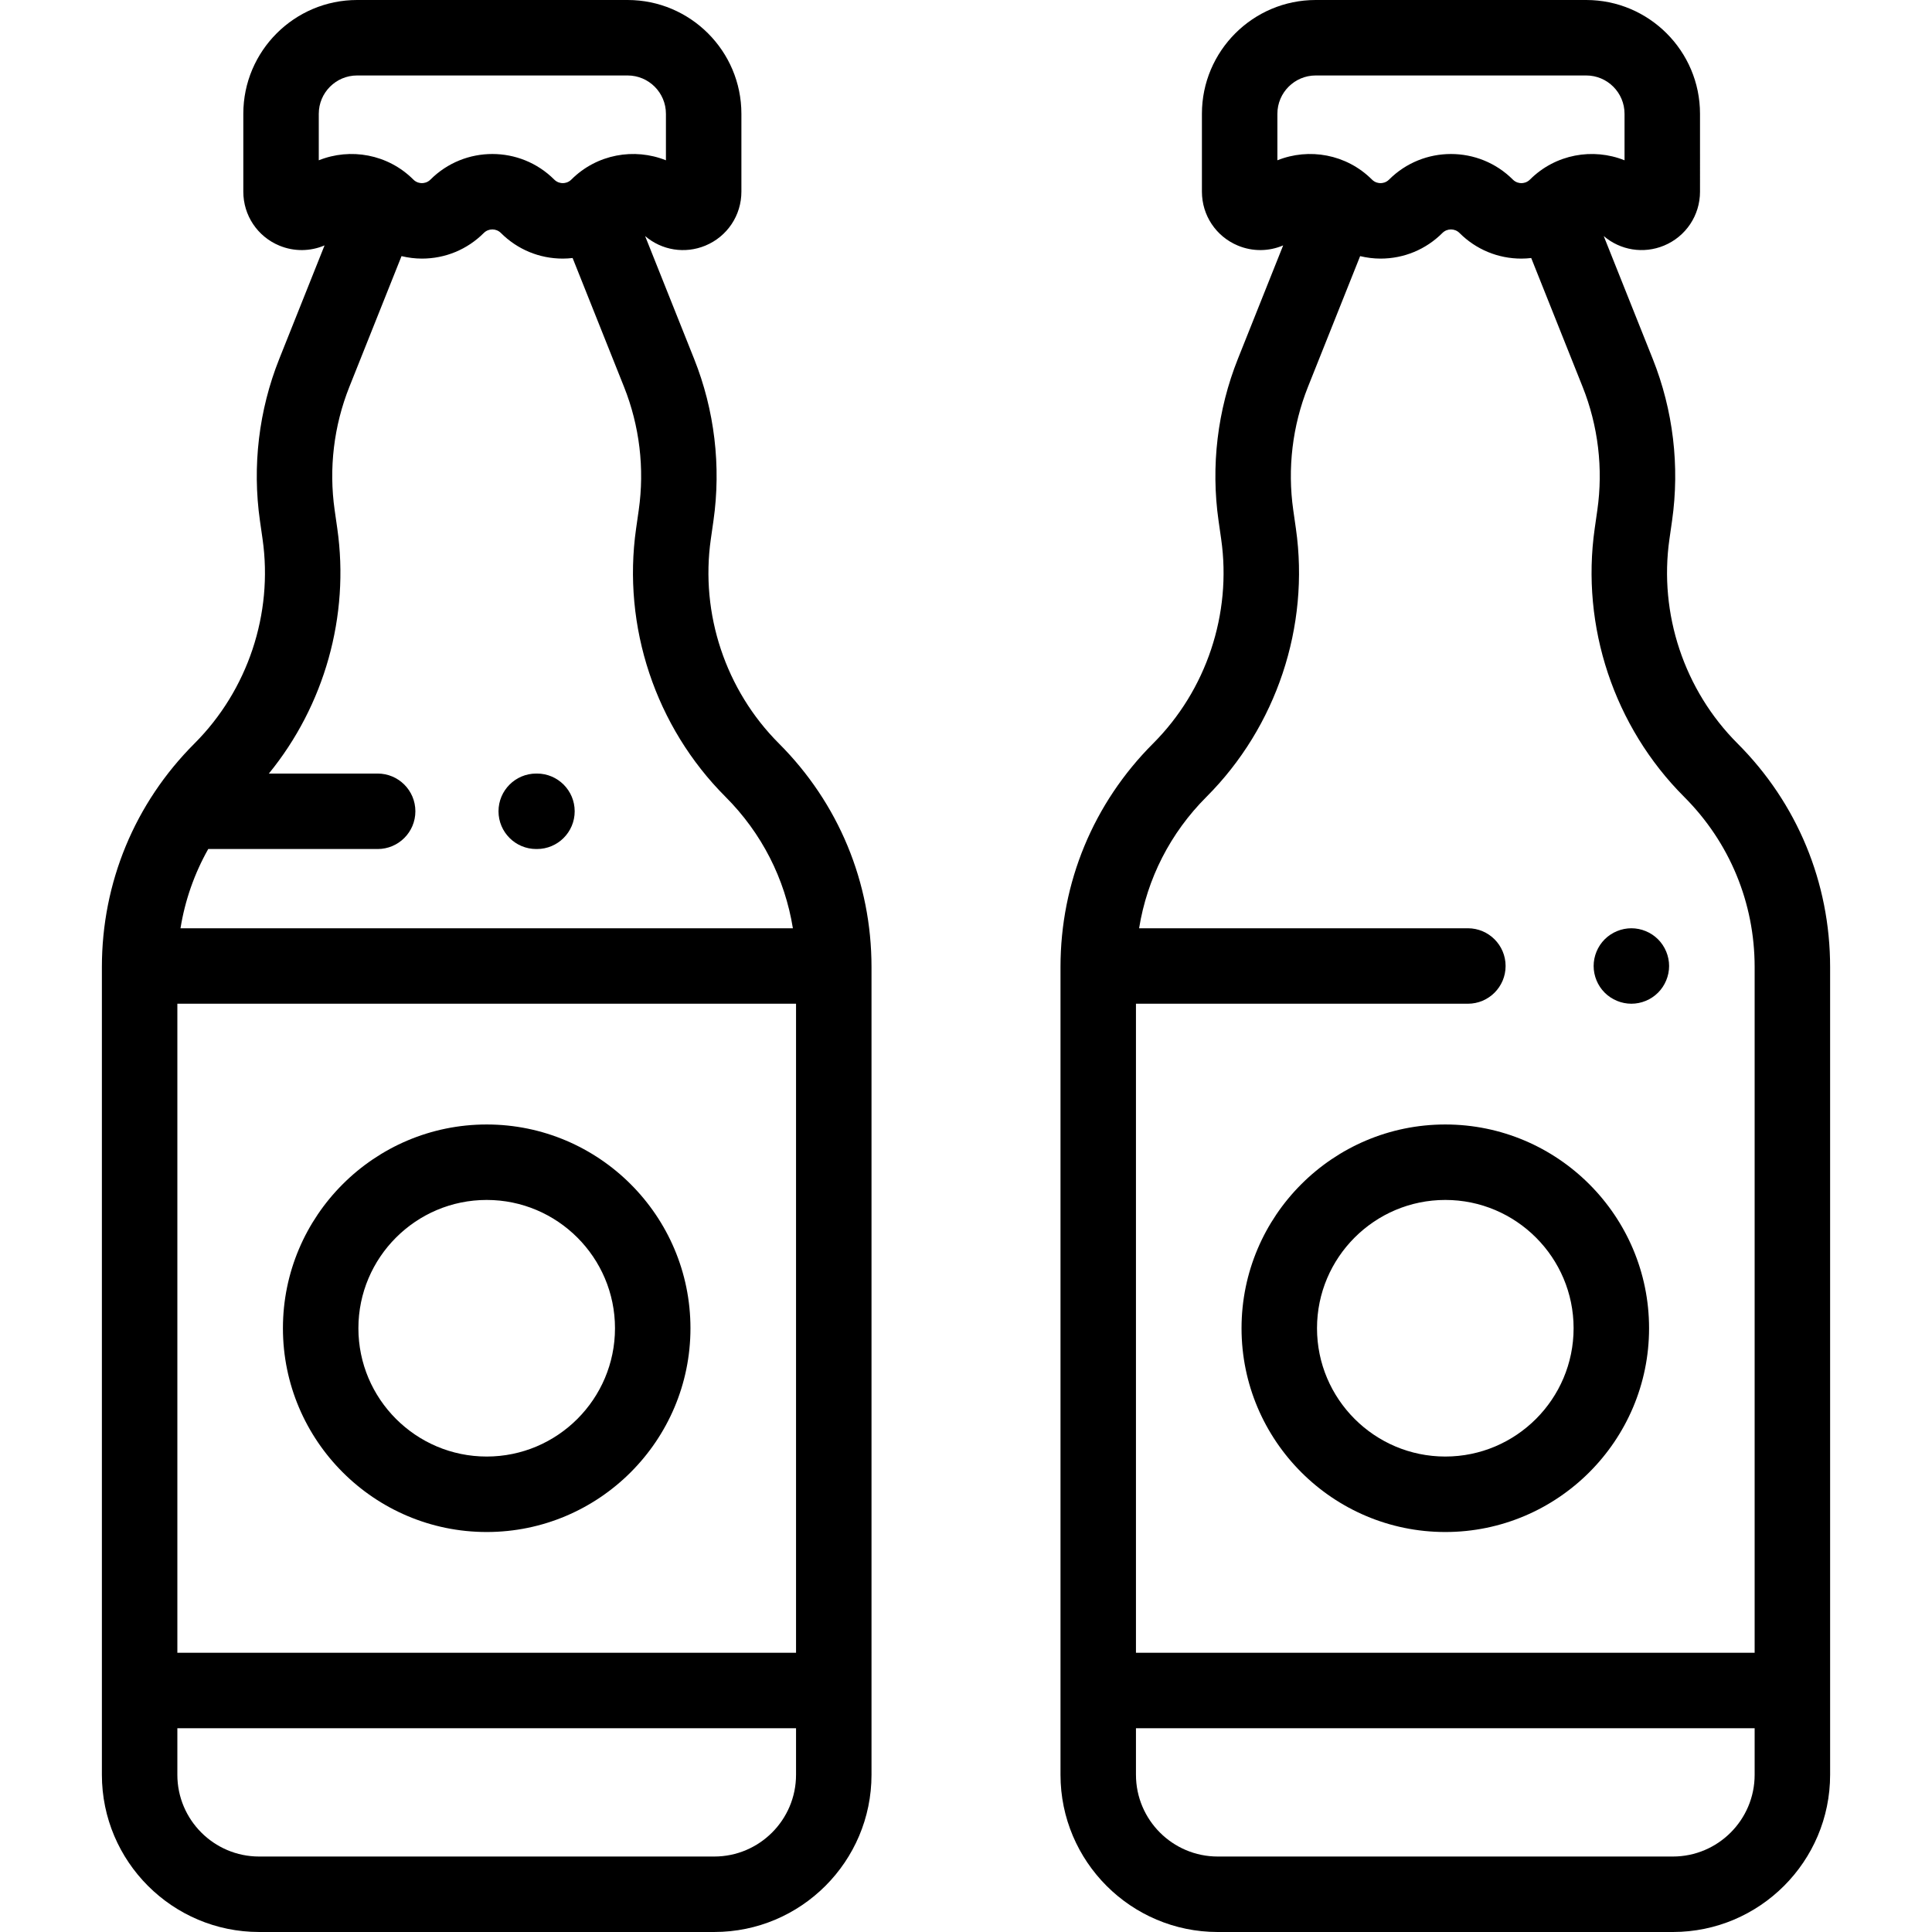 <?xml version="1.0" encoding="iso-8859-1"?>
<!-- Generator: Adobe Illustrator 19.0.0, SVG Export Plug-In . SVG Version: 6.00 Build 0)  -->
<svg version="1.1" id="Capa_1" xmlns="http://www.w3.org/2000/svg" xmlns:xlink="http://www.w3.org/1999/xlink" x="0px" y="0px"
	 viewBox="0 0 512.002 512.002" style="enable-background:new 0 0 512.002 512.002;" xml:space="preserve">
<g>
	<g>
		<path d="M206.417,197.028c-14.123-14.123-20.868-34.358-18.043-54.13l0.699-4.894c2.068-14.482,0.296-29.319-5.126-42.906
			l-12.986-32.542c4.404,3.774,10.545,4.783,15.968,2.535c5.802-2.402,9.55-8.012,9.55-14.29V30.153
			C196.48,13.526,182.953,0,166.326,0H94.633C78.006,0,64.48,13.526,64.48,30.153v20.648c0,6.278,3.748,11.887,9.548,14.29
			c3.933,1.629,8.235,1.544,11.983-0.057L74.013,95.098c-5.422,13.588-7.194,28.425-5.125,42.907l0.699,4.893
			c2.824,19.772-3.921,40.007-18.044,54.129c-15.826,15.827-24.542,36.869-24.542,59.251v214.056
			c0,22.975,18.691,41.666,41.667,41.666h120.625c22.975,0,41.666-18.691,41.666-41.667V256.278
			C230.959,233.896,222.243,212.854,206.417,197.028z M84.479,42.48V30.153h0.001C84.48,24.555,89.034,20,94.633,20h71.693
			c5.599,0,10.153,4.555,10.153,10.153V42.48c-8.367-3.356-18.307-1.651-25.071,5.115c-0.815,0.815-1.767,0.937-2.262,0.937
			s-1.447-0.122-2.263-0.938c-4.523-4.523-10.463-6.784-16.404-6.784c-5.94,0-11.882,2.262-16.403,6.784
			c-0.816,0.815-1.769,0.938-2.264,0.938s-1.446-0.122-2.262-0.938C102.783,40.829,92.846,39.123,84.479,42.48z M55.184,225.001
			h44.895c5.522,0,10-4.477,10-10s-4.478-10-10-10H71.252c14.715-18.019,21.45-41.716,18.134-64.932l-0.699-4.894
			c-1.575-11.025-0.226-22.32,3.902-32.665l13.82-34.634c1.752,0.417,3.557,0.656,5.403,0.656c6.196,0,12.022-2.413,16.405-6.795
			c1.246-1.248,3.276-1.247,4.524,0c4.382,4.382,10.208,6.795,16.404,6.795c0.877,0,1.744-0.061,2.604-0.156l13.621,34.135
			c4.128,10.344,5.478,21.64,3.903,32.665l-0.699,4.894c-3.711,25.97,5.149,52.55,23.699,71.101
			c9.589,9.589,15.735,21.698,17.851,34.83H47.834C49.029,238.582,51.518,231.496,55.184,225.001z M210.959,470.333
			c0,11.947-9.72,21.667-21.666,21.667H68.668c-11.947,0-21.667-9.72-21.667-21.667V458h163.958V470.333z M210.959,438H47.001V266
			h163.958V438z"/>
	</g>
</g>
<g>
	<g>
		<path d="M128.98,298c-29.775,0-54,24.224-54,54s24.225,54,54,54s54-24.224,54-54S158.756,298,128.98,298z M128.98,386
			c-18.748,0-34-15.252-34-34s15.252-34,34-34s34,15.252,34,34S147.729,386,128.98,386z"/>
	</g>
</g>
<g>
	<g>
		<path d="M460.459,197.027c-14.123-14.122-20.868-34.357-18.044-54.129l0.699-4.894c2.069-14.481,0.297-29.318-5.125-42.907
			l-12.985-32.541c4.405,3.773,10.542,4.78,15.969,2.533c5.801-2.402,9.549-8.012,9.549-14.29V30.153
			C450.522,13.526,436.995,0,420.368,0h-71.694c-16.626,0-30.152,13.526-30.152,30.153v20.648c0,6.278,3.748,11.887,9.548,14.29
			c3.933,1.629,8.235,1.544,11.983-0.058l-11.998,30.066c-5.422,13.587-7.194,28.424-5.126,42.907l0.699,4.894
			c2.825,19.771-3.92,40.006-18.043,54.129c-15.826,15.827-24.542,36.869-24.542,59.25v214.056
			c0,22.975,18.691,41.667,41.666,41.667h120.625c22.976-0.002,41.667-18.693,41.667-41.669V256.278
			C485.001,233.896,476.285,212.854,460.459,197.027z M338.521,42.481V30.153h0.001c0-5.598,4.555-10.153,10.152-10.153h71.694
			c5.599,0,10.153,4.555,10.153,10.153V42.48c-8.366-3.355-18.306-1.65-25.07,5.115c-0.816,0.815-1.769,0.938-2.264,0.938
			s-1.446-0.122-2.262-0.938c-4.522-4.522-10.463-6.783-16.404-6.783c-5.94,0-11.882,2.261-16.405,6.784
			c-0.815,0.815-1.767,0.937-2.262,0.937s-1.446-0.122-2.263-0.938C356.825,40.83,346.884,39.123,338.521,42.481z M465.001,470.333
			c0,11.947-9.72,21.667-21.667,21.667H322.709c-11.946,0-21.666-9.72-21.666-21.667V458h163.958V470.333z M465.001,438H301.043V266
			h87.958c5.522,0,10-4.477,10-10s-4.478-10-10-10h-87.125c2.116-13.132,8.262-25.241,17.852-34.83
			c18.55-18.551,27.41-45.13,23.699-71.101l-0.699-4.893c-1.574-11.025-0.225-22.321,3.903-32.666l13.82-34.634
			c1.752,0.417,3.557,0.656,5.403,0.656c6.197,0,12.022-2.414,16.403-6.794c1.248-1.248,3.279-1.248,4.525-0.001
			c4.382,4.382,10.207,6.795,16.404,6.795c0.877,0,1.745-0.061,2.604-0.157l13.621,34.135c4.128,10.345,5.478,21.64,3.902,32.665
			l-0.699,4.894c-3.71,25.971,5.15,52.55,23.7,71.1c12.051,12.049,18.687,28.069,18.687,45.109V438z"/>
	</g>
</g>
<g>
	<g>
		<path d="M439.4,248.93c-1.859-1.86-4.439-2.93-7.069-2.93s-5.2,1.07-7.07,2.93c-1.86,1.86-2.93,4.44-2.93,7.07
			c0,2.64,1.069,5.21,2.93,7.07c1.861,1.86,4.44,2.93,7.07,2.93c2.64,0,5.21-1.07,7.069-2.93c1.86-1.86,2.931-4.44,2.931-7.07
			S441.261,250.79,439.4,248.93z"/>
	</g>
</g>
<g>
	<g>
		<path d="M383.022,298c-29.775,0-54,24.224-54,54s24.225,54,54,54c29.775,0,54-24.224,54-54S412.797,298,383.022,298z M383.022,386
			c-18.748,0-34-15.252-34-34s15.252-34,34-34s34,15.252,34,34S401.77,386,383.022,386z"/>
	</g>
</g>
<g>
	<g>
		<path d="M142.298,205h-0.188c-5.522,0-10,4.477-10,10s4.478,10,10,10h0.188c5.522,0,10-4.477,10-10S147.82,205,142.298,205z"/>
	</g>
</g>
<g>
</g>
<g>
</g>
<g>
</g>
<g>
</g>
<g>
</g>
<g>
</g>
<g>
</g>
<g>
</g>
<g>
</g>
<g>
</g>
<g>
</g>
<g>
</g>
<g>
</g>
<g>
</g>
<g>
</g>
</svg>
